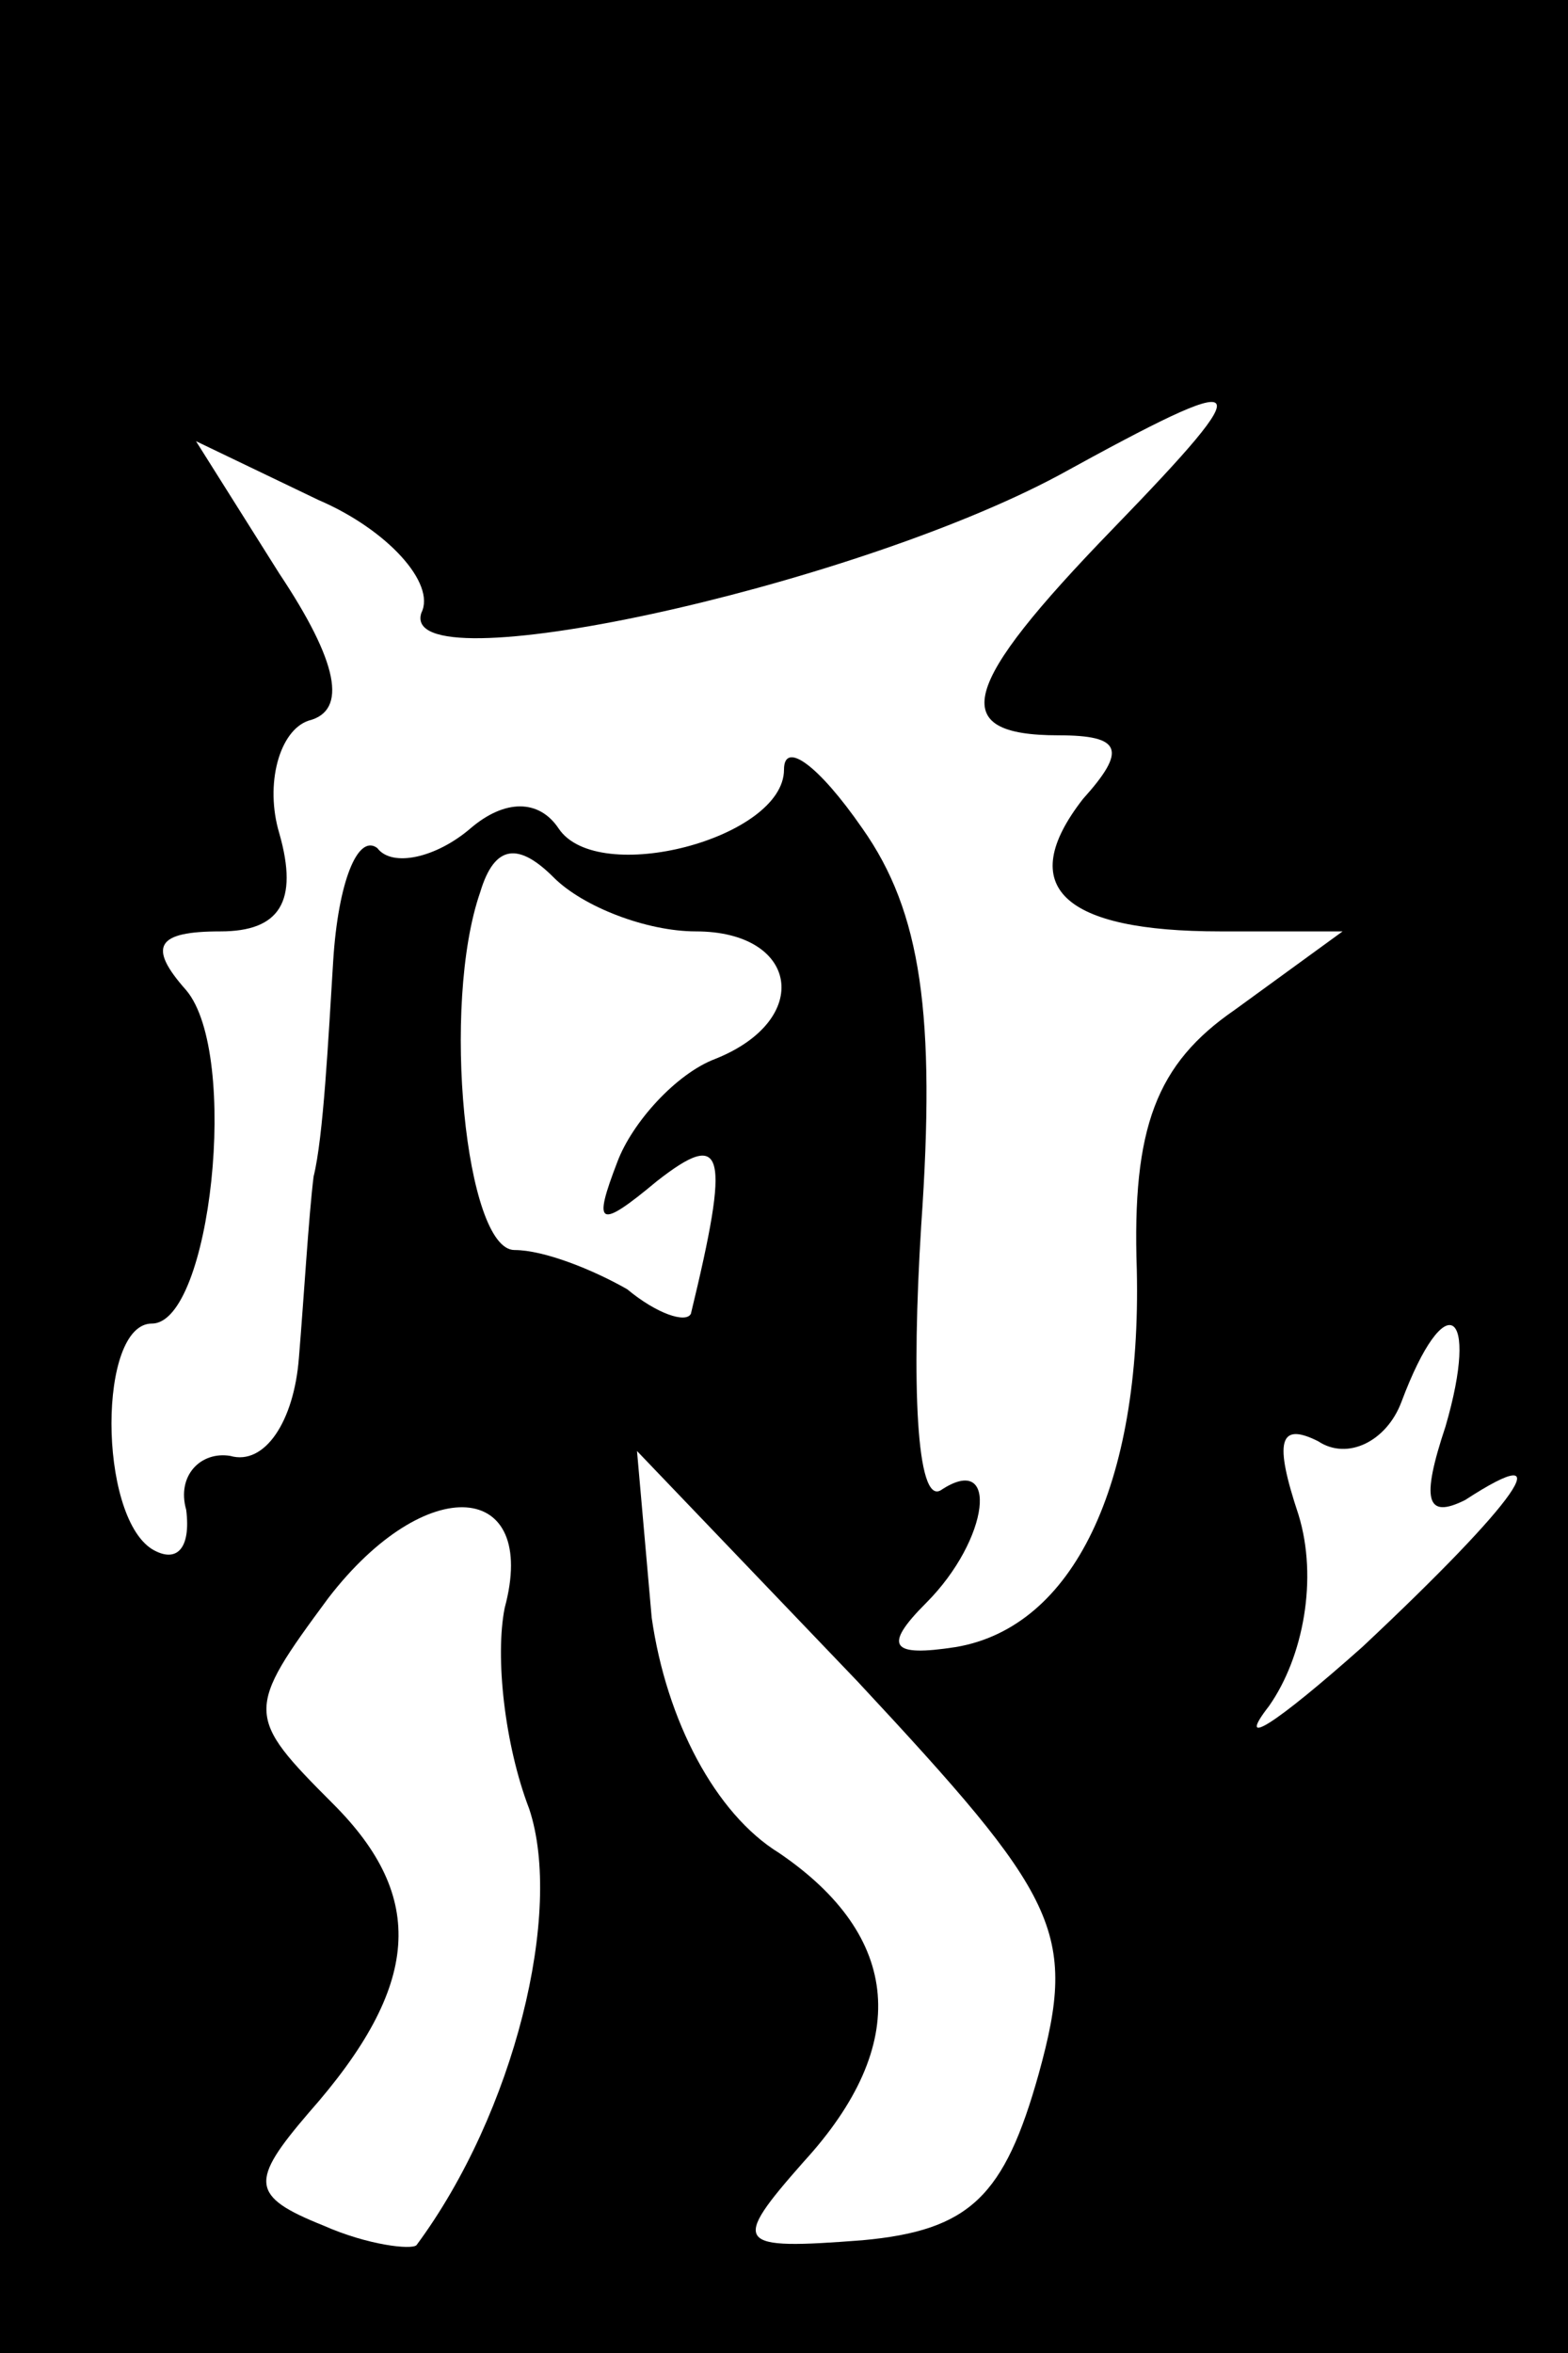 <?xml version="1.0" standalone="no"?>
<!DOCTYPE svg PUBLIC "-//W3C//DTD SVG 20010904//EN"
 "http://www.w3.org/TR/2001/REC-SVG-20010904/DTD/svg10.dtd">
<svg version="1.0" xmlns="http://www.w3.org/2000/svg"
 width="32pt" height="48pt" viewBox="0 0 32 48"
 preserveAspectRatio="xMidYMid meet">
<rect x="0" y="0" width="32" height="48" fill="#808080" stroke="none"/>
<g transform="translate(0,48) scale(0.1,-0.1)"
fill="#000000" stroke="none">
<path fill="#000000" stroke="none" d="M0 240 l0 -240 160 0 160 0 0 240 0
240 -160 0 -160 0 0 -240z"/>
<path fill="#ffffff" stroke="none" d="M227 372 c-31 -32 -34 -42 -11 -42 13
0 14 -3 5 -13 -14 -18 -4 -27 28 -27 l25 0 -22 -16 c-16 -11 -21 -24 -20 -53
1 -44 -13 -73 -37 -77 -13 -2 -15 0 -6 9 13 13 15 31 3 23 -5 -3 -6 22 -4 54
3 43 0 64 -12 81 -9 13 -16 18 -16 12 0 -14 -38 -24 -46 -12 -4 6 -11 6 -18 0
-7 -6 -16 -8 -19 -4 -4 3 -8 -7 -9 -23 -1 -16 -2 -36 -4 -44 -1 -8 -2 -25 -3
-37 -1 -13 -7 -22 -14 -20 -6 1 -11 -4 -9 -11 1 -8 -2 -11 -7 -8 -11 7 -11 46
0 46 12 0 18 55 7 68 -8 9 -6 12 7 12 12 0 16 6 12 20 -3 10 0 21 6 23 8 2 6
12 -6 30 l-17 27 25 -12 c14 -6 24 -17 21 -23 -5 -15 87 5 130 28 40 22 42 21
11 -11z"/>
<path fill="#ffffff" stroke="none" d="M142 290 c21 0 24 -18 4 -26 -8 -3 -17
-13 -20 -21 -5 -13 -4 -14 8 -4 14 11 15 6 7 -27 -1 -2 -7 0 -13 5 -7 4 -17 8
-23 8 -10 0 -15 50 -7 73 3 10 8 10 15 3 6 -6 19 -11 29 -11z"/>
<path fill="#ffffff" stroke="none" d="M295 189 c-5 -15 -4 -19 4 -15 20 13
11 0 -21 -30 -18 -16 -26 -21 -19 -12 7 10 10 26 6 39 -5 15 -4 19 4 15 6 -4
14 0 17 8 9 24 16 19 9 -5z"/>
<path fill="#ffffff" stroke="none" d="M103 152 c-2 -10 0 -28 5 -41 7 -21 -3
-62 -23 -89 -1 -1 -10 0 -19 4 -15 6 -15 9 -3 23 23 26 24 44 5 63 -18 18 -18
19 -1 42 20 26 43 24 36 -2z"/>
<path fill="#ffffff" stroke="none" d="M212 57 c-7 -25 -14 -32 -36 -34 -26
-2 -27 -1 -12 16 22 24 20 46 -5 63 -13 8 -23 27 -26 48 l-3 34 45 -47 c41
-44 45 -51 37 -80z"/>
</g>
</svg>
